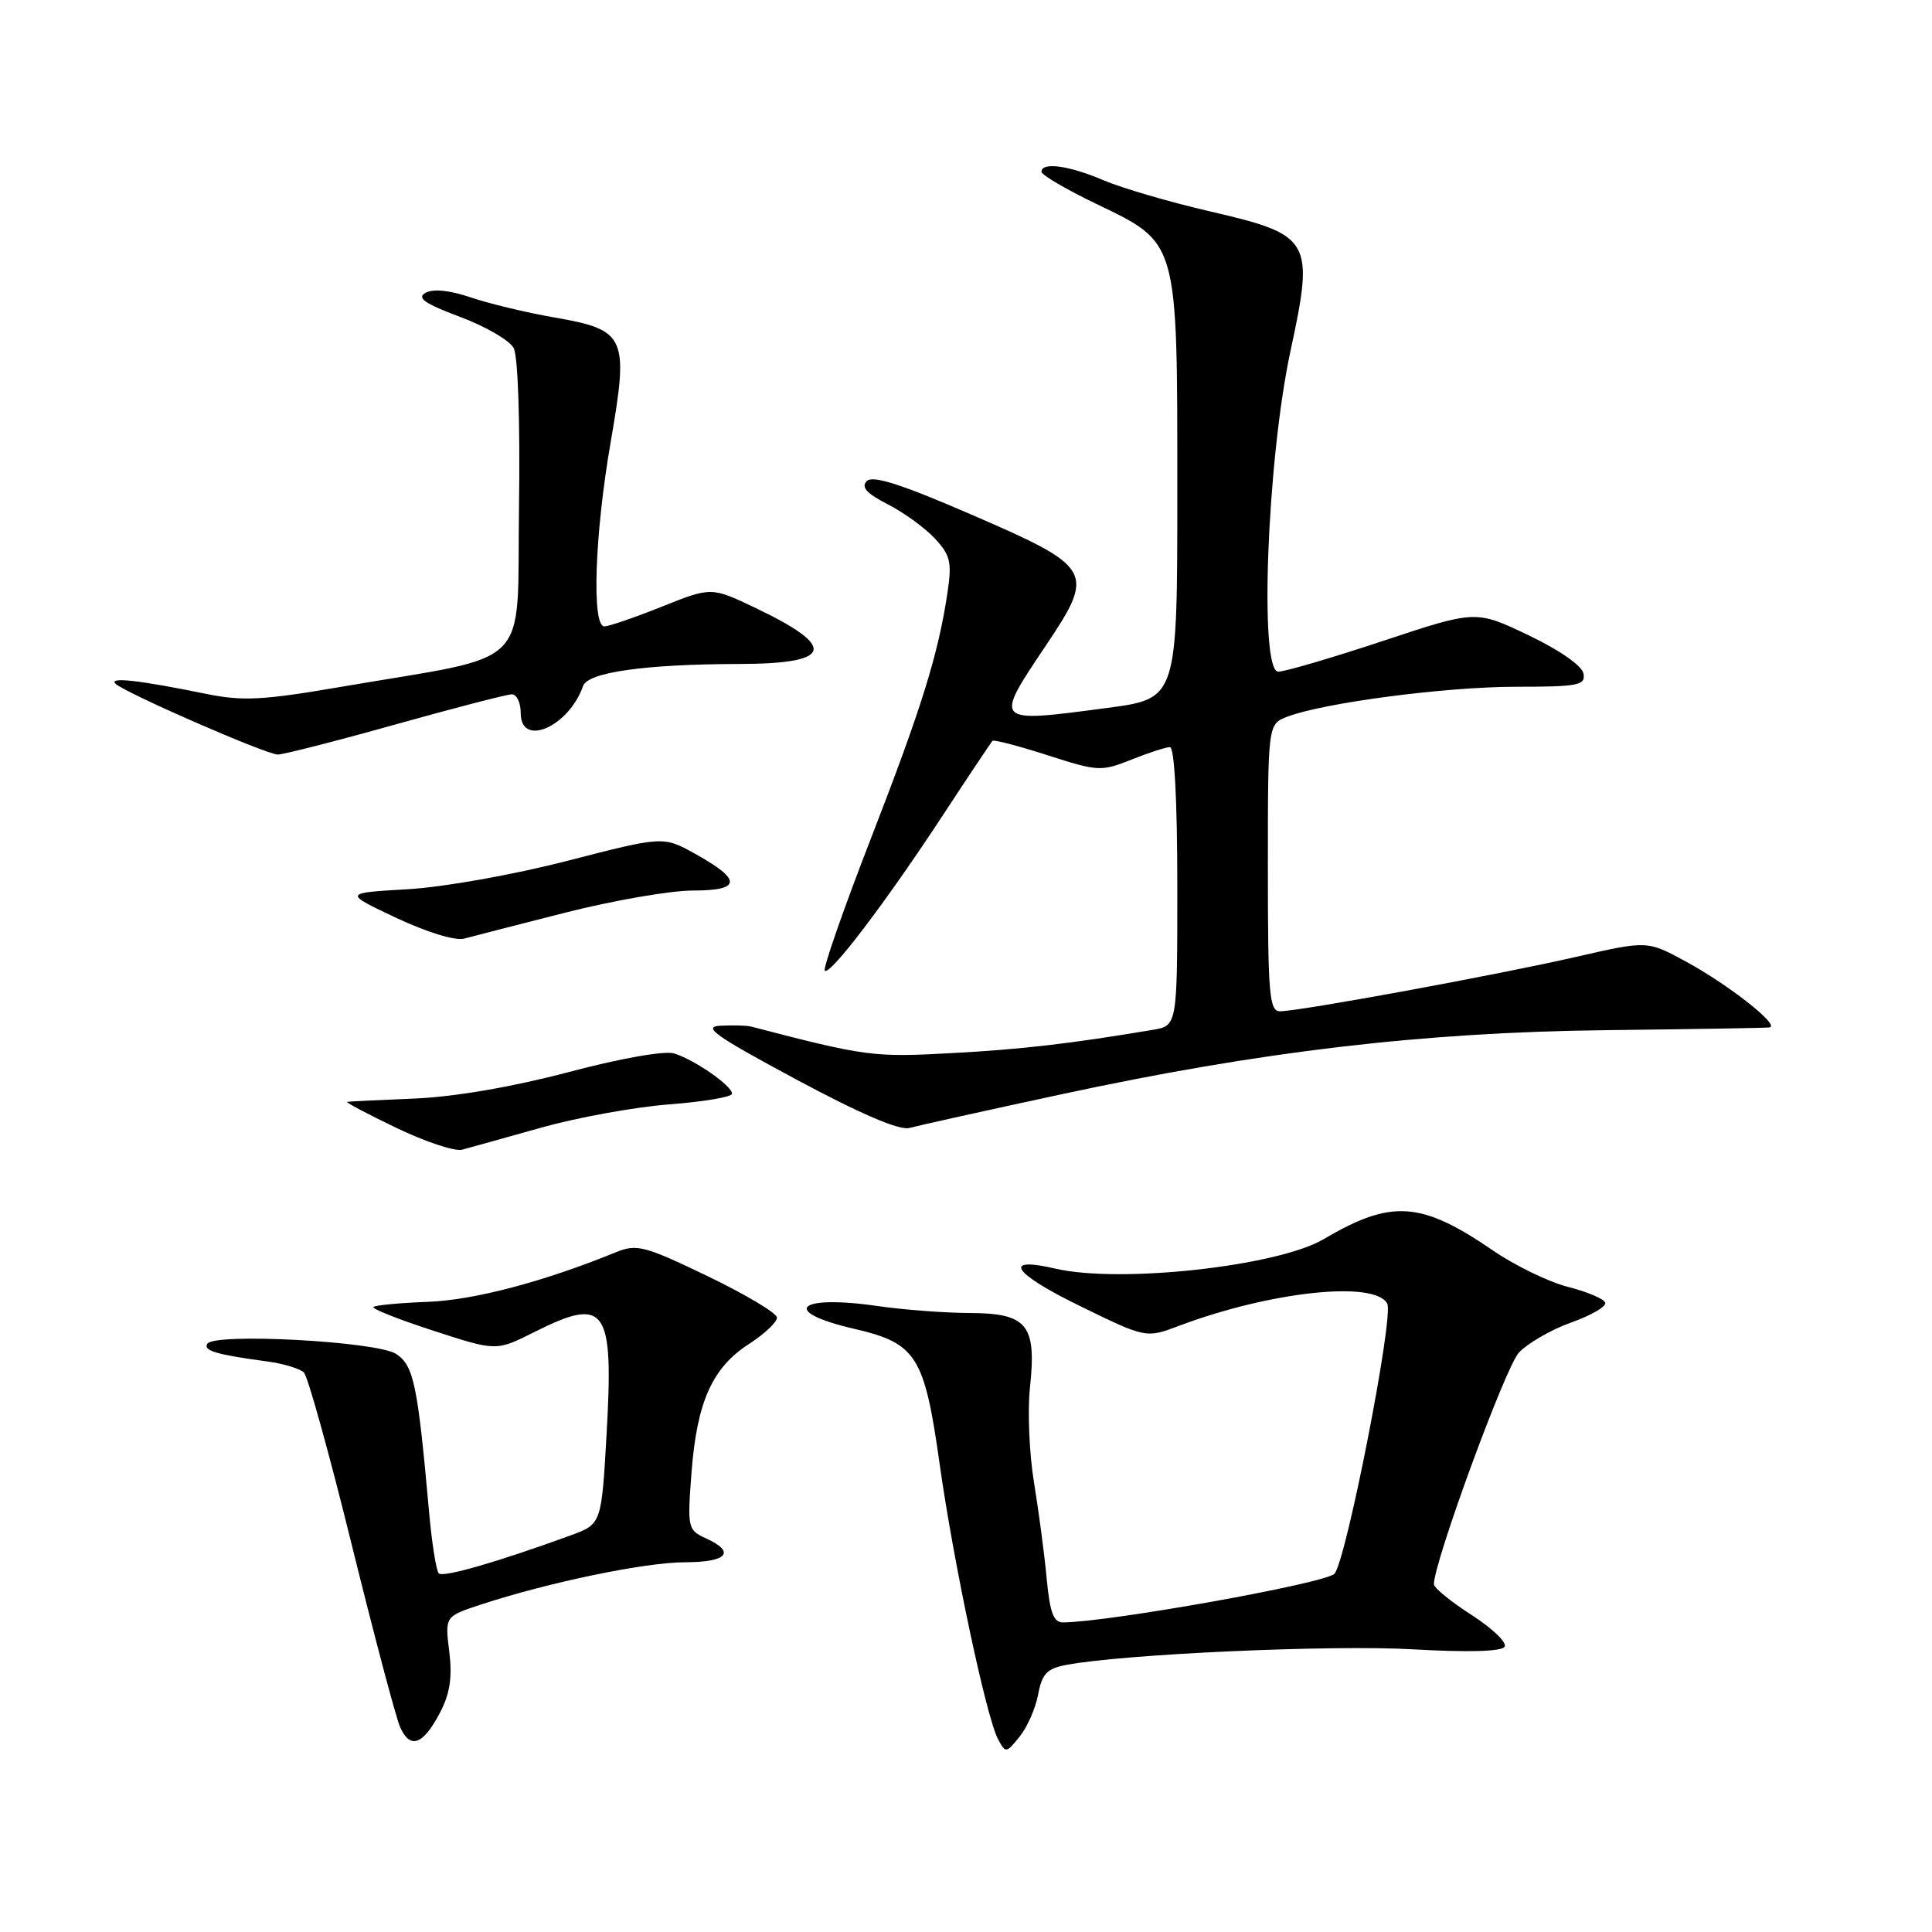 <?xml version="1.0" encoding="UTF-8" standalone="no"?>
<!DOCTYPE svg PUBLIC "-//W3C//DTD SVG 1.1//EN" "http://www.w3.org/Graphics/SVG/1.1/DTD/svg11.dtd" >
<svg xmlns="http://www.w3.org/2000/svg" xmlns:xlink="http://www.w3.org/1999/xlink" version="1.1" viewBox="0 0 256 256">
 <g >
 <path fill="currentColor"
d=" M 137.56 224.52 C 138.08 221.76 138.73 221.09 141.34 220.60 C 149.00 219.16 176.51 217.93 187.13 218.54 C 194.54 218.96 198.98 218.84 199.37 218.20 C 199.71 217.65 197.74 215.76 195.00 214.00 C 192.25 212.23 190.00 210.40 190.00 209.92 C 190.00 206.98 199.49 181.11 201.26 179.23 C 202.44 177.97 205.57 176.17 208.21 175.23 C 210.85 174.29 212.87 173.12 212.70 172.61 C 212.54 172.11 210.32 171.17 207.77 170.52 C 205.23 169.88 200.75 167.70 197.83 165.70 C 188.29 159.16 184.37 158.90 175.38 164.20 C 169.29 167.79 148.40 170.09 139.85 168.10 C 132.75 166.45 134.14 168.66 142.93 172.97 C 151.84 177.33 151.84 177.33 156.17 175.70 C 168.29 171.12 182.23 169.63 183.82 172.75 C 184.71 174.49 178.33 207.04 176.81 208.54 C 175.51 209.82 147.11 214.91 140.87 214.98 C 139.61 215.00 139.12 213.69 138.70 209.25 C 138.41 206.09 137.65 200.35 137.02 196.50 C 136.38 192.65 136.14 186.94 136.48 183.81 C 137.36 175.54 136.12 174.01 128.51 173.98 C 125.20 173.97 119.65 173.55 116.17 173.04 C 105.61 171.52 103.34 173.80 113.17 176.07 C 121.44 177.99 122.49 179.65 124.51 194.00 C 126.34 207.04 130.69 227.53 132.24 230.44 C 133.25 232.33 133.32 232.32 135.10 230.12 C 136.11 228.87 137.22 226.36 137.56 224.52 Z  M 58.30 226.94 C 59.62 224.42 59.95 222.26 59.53 218.84 C 58.95 214.18 58.95 214.18 63.73 212.61 C 72.72 209.66 85.50 207.01 90.75 207.01 C 96.38 207.00 97.55 205.66 93.53 203.83 C 91.13 202.74 91.07 202.47 91.63 195.10 C 92.35 185.74 94.37 181.23 99.25 178.08 C 101.31 176.75 102.98 175.18 102.95 174.58 C 102.93 173.99 98.79 171.52 93.77 169.10 C 85.34 165.05 84.38 164.80 81.56 165.95 C 71.99 169.85 62.80 172.27 56.70 172.50 C 52.97 172.64 49.72 172.95 49.48 173.18 C 49.25 173.42 52.81 174.83 57.41 176.32 C 65.75 179.04 65.75 179.04 70.77 176.52 C 80.29 171.74 81.33 173.19 80.38 189.96 C 79.70 201.95 79.70 201.95 75.60 203.45 C 65.91 206.98 58.72 209.06 58.14 208.48 C 57.80 208.13 57.21 204.40 56.84 200.18 C 55.34 183.42 54.82 180.93 52.48 179.40 C 49.95 177.74 28.38 176.58 27.47 178.06 C 26.90 178.97 28.66 179.49 35.41 180.40 C 37.57 180.69 39.75 181.35 40.27 181.87 C 40.79 182.39 43.64 192.64 46.60 204.66 C 49.57 216.67 52.45 227.55 53.01 228.83 C 54.33 231.84 56.06 231.23 58.30 226.94 Z  M 71.74 149.41 C 76.56 148.06 84.21 146.67 88.75 146.33 C 93.29 145.98 97.00 145.35 97.00 144.92 C 97.00 143.88 92.05 140.43 89.34 139.59 C 88.08 139.20 82.28 140.22 75.34 142.06 C 67.96 144.01 60.30 145.33 55.00 145.56 C 50.33 145.75 46.27 145.95 46.00 146.00 C 45.73 146.04 48.65 147.59 52.50 149.44 C 56.35 151.29 60.28 152.60 61.24 152.34 C 62.19 152.08 66.92 150.77 71.74 149.41 Z  M 140.50 145.03 C 167.02 139.31 188.59 136.77 213.00 136.50 C 224.28 136.37 233.93 136.21 234.46 136.14 C 235.96 135.92 229.07 130.49 223.39 127.41 C 218.27 124.63 218.27 124.63 208.89 126.78 C 198.62 129.14 172.19 134.00 169.61 134.00 C 168.19 134.00 168.00 131.80 168.00 114.98 C 168.00 95.95 168.00 95.95 170.59 94.96 C 175.48 93.11 191.50 91.01 200.82 91.00 C 209.16 91.00 210.11 90.81 209.82 89.25 C 209.63 88.21 206.65 86.14 202.53 84.17 C 195.56 80.84 195.56 80.84 183.27 84.92 C 176.51 87.16 170.26 89.00 169.38 89.00 C 166.82 89.00 167.89 60.94 171.00 46.49 C 174.17 31.77 173.79 31.12 160.28 28.00 C 154.97 26.77 148.65 24.92 146.23 23.89 C 141.69 21.94 138.00 21.43 138.00 22.76 C 138.00 23.18 141.26 25.09 145.25 27.01 C 156.17 32.27 156.00 31.64 156.00 65.04 C 156.00 92.57 156.00 92.57 146.75 93.80 C 131.58 95.81 131.65 95.88 138.62 85.48 C 145.16 75.73 144.83 75.16 128.72 68.19 C 119.48 64.18 115.65 62.95 114.86 63.74 C 114.06 64.54 114.83 65.39 117.63 66.82 C 119.76 67.91 122.57 69.95 123.87 71.35 C 125.93 73.56 126.15 74.49 125.55 78.50 C 124.32 86.74 122.11 93.82 115.39 111.13 C 111.76 120.48 109.02 128.35 109.29 128.62 C 109.97 129.30 117.40 119.52 124.95 108.00 C 128.37 102.78 131.33 98.35 131.51 98.17 C 131.69 97.98 134.97 98.84 138.80 100.07 C 145.47 102.22 145.92 102.25 149.90 100.66 C 152.18 99.75 154.48 99.00 155.02 99.00 C 155.62 99.00 156.00 106.07 156.00 117.45 C 156.00 135.91 156.00 135.91 152.75 136.46 C 141.79 138.30 135.32 139.05 126.00 139.55 C 115.69 140.11 114.73 139.98 99.50 136.02 C 98.95 135.88 97.15 135.83 95.50 135.91 C 93.00 136.02 94.68 137.22 105.50 143.03 C 114.01 147.60 119.19 149.82 120.50 149.46 C 121.60 149.16 130.60 147.16 140.50 145.03 Z  M 74.98 120.91 C 81.29 119.31 88.87 118.00 91.81 118.00 C 98.25 118.00 98.34 116.60 92.12 113.14 C 87.89 110.79 87.89 110.79 75.19 114.06 C 68.04 115.91 58.79 117.55 54.00 117.83 C 45.50 118.32 45.50 118.32 52.50 121.62 C 56.56 123.53 60.34 124.69 61.50 124.37 C 62.60 124.07 68.67 122.52 74.98 120.91 Z  M 52.38 96.00 C 60.23 93.80 67.19 92.00 67.83 92.00 C 68.47 92.00 69.00 93.12 69.00 94.50 C 69.00 99.09 75.37 96.31 77.26 90.90 C 77.90 89.08 85.48 88.01 97.90 87.98 C 110.34 87.96 111.02 85.77 100.18 80.59 C 94.26 77.76 94.26 77.76 87.71 80.38 C 84.11 81.82 80.67 83.00 80.08 83.00 C 78.38 83.00 78.80 70.75 80.93 58.50 C 83.34 44.57 82.95 43.72 73.44 42.06 C 69.78 41.43 64.81 40.23 62.38 39.41 C 59.60 38.46 57.39 38.24 56.39 38.80 C 55.18 39.48 56.25 40.22 60.94 41.98 C 64.32 43.24 67.52 45.10 68.06 46.11 C 68.64 47.19 68.93 55.92 68.77 67.20 C 68.46 89.12 70.96 86.60 45.25 91.00 C 34.76 92.80 32.16 92.93 27.25 91.93 C 18.43 90.13 14.42 89.68 15.29 90.58 C 16.38 91.73 35.21 99.95 36.80 99.98 C 37.51 99.99 44.53 98.20 52.38 96.00 Z "/>
</g>
</svg>